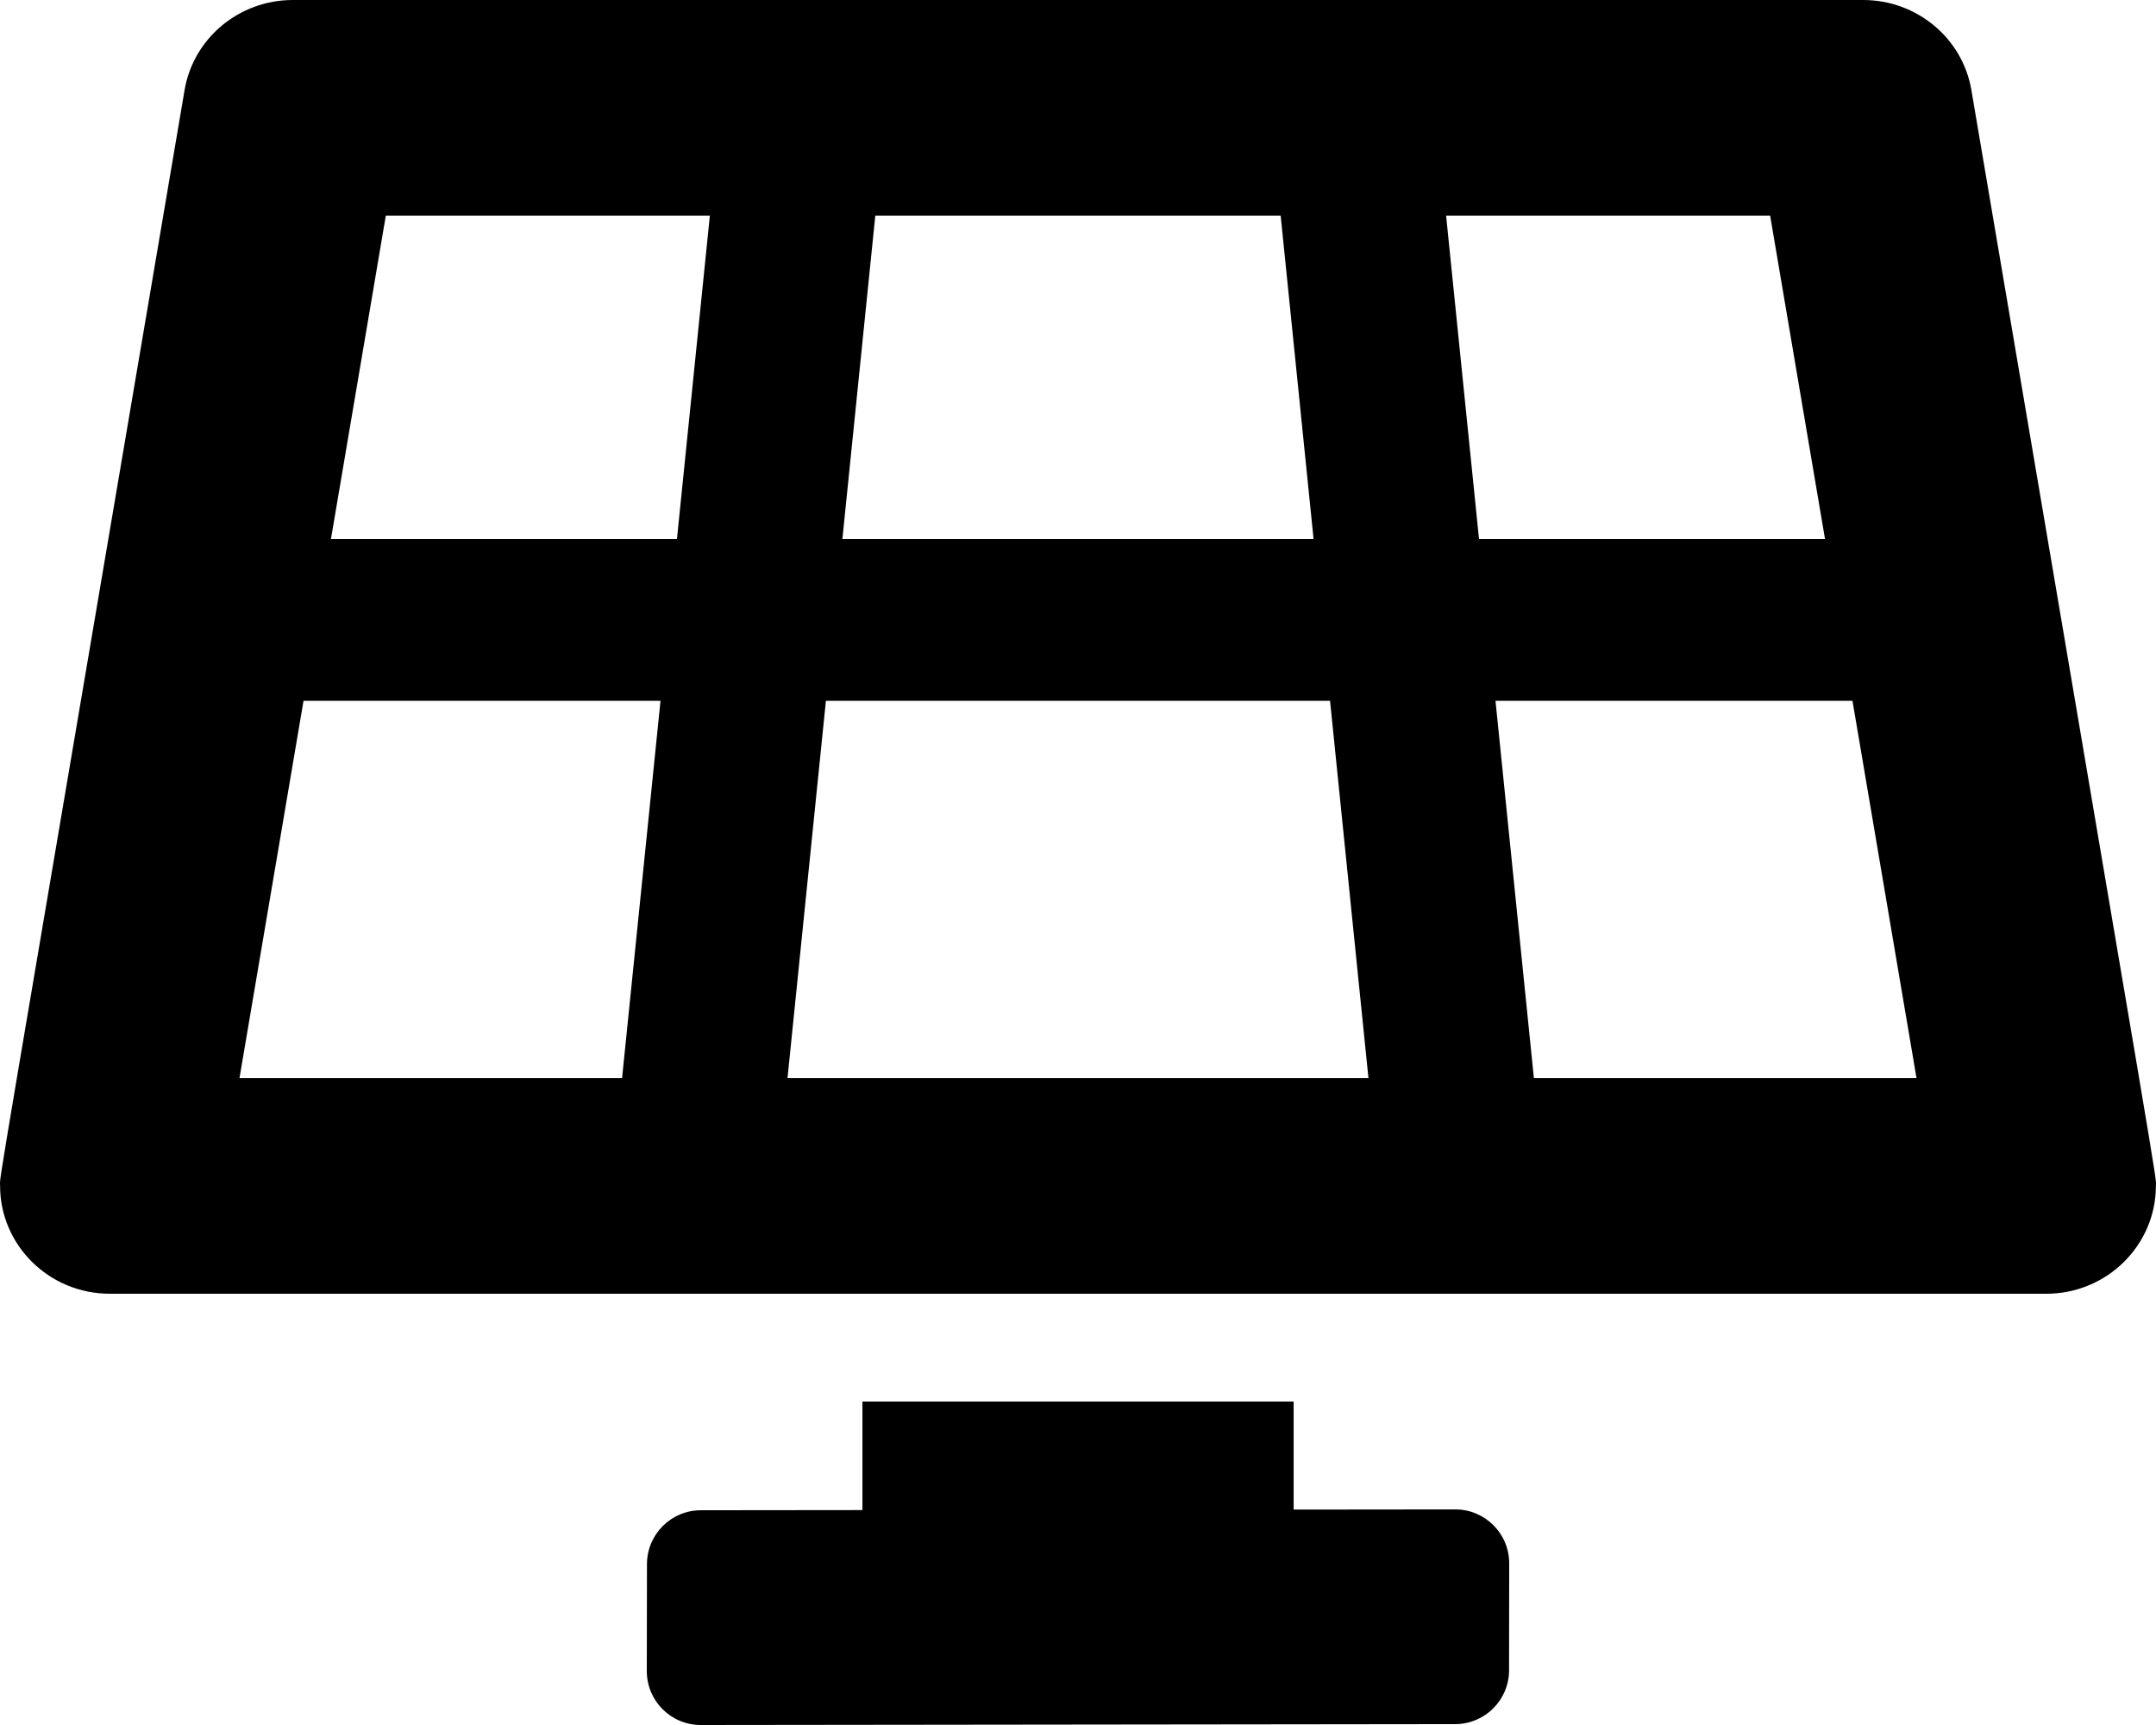 <svg xmlns="http://www.w3.org/2000/svg" width="1.25em" height="1em" viewBox="0 0 640 512"><path fill="currentColor" d="m431.98 448.01l-47.97.05V416h-128v32.21l-47.98.05c-8.82.01-15.97 7.16-15.98 15.99l-.05 31.73c-.01 8.85 7.17 16.03 16.02 16.02l223.96-.26c8.82-.01 15.97-7.16 15.98-15.98l.04-31.73c.01-8.85-7.17-16.03-16.02-16.02M585.2 26.74C582.58 11.31 568.99 0 553.06 0H86.93C71 0 57.41 11.31 54.79 26.74C-3.32 369.16.04 348.08.03 352c-.03 17.32 14.29 32 32.6 32h574.74c18.23 0 32.51-14.56 32.59-31.79c.02-4.08 3.35 16.95-54.76-325.47M259.83 64h120.33l9.77 96H250.06zm-75.17 256H71.09L90.1 208h105.97zm16.29-160H98.24l16.29-96h96.19zm32.82 160l11.4-112h149.65l11.4 112zm195.5-256h96.19l16.29 96H439.04zm26.06 256l-11.4-112H549.9l19.01 112z"/></svg>